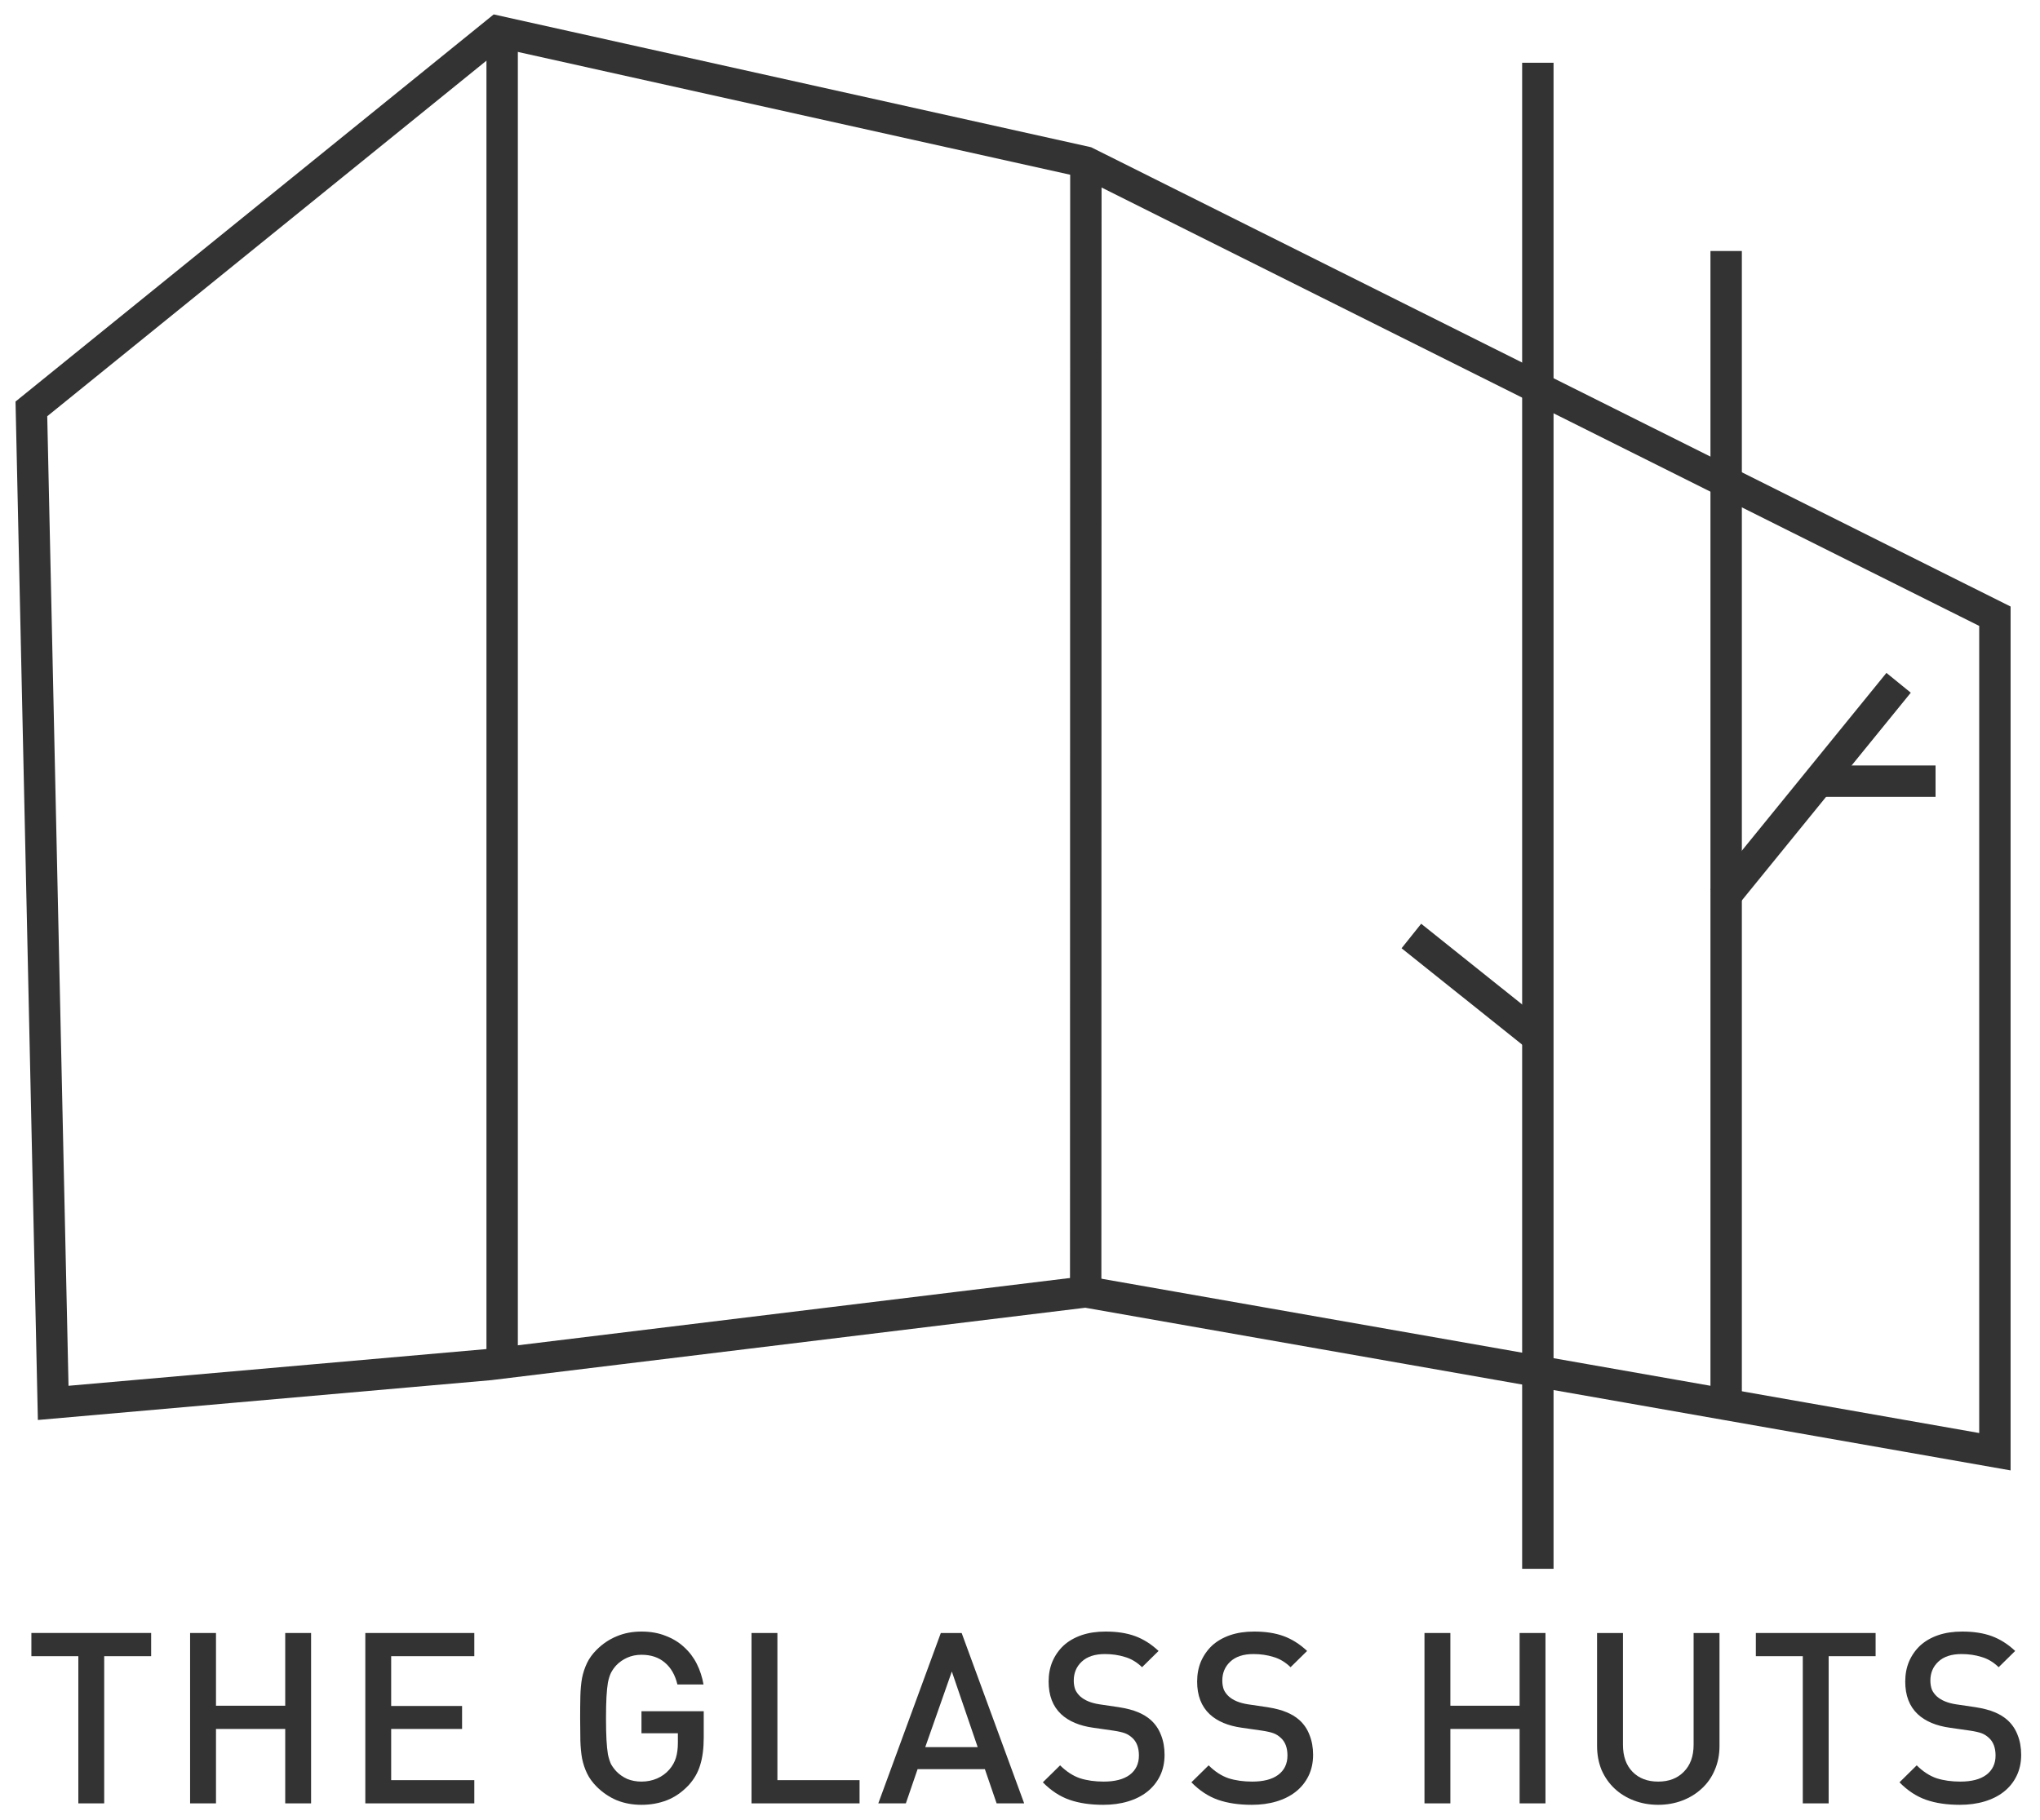 <svg width="65" height="58" viewBox="0 0 65 58" fill="none" xmlns="http://www.w3.org/2000/svg">
<path d="M4.816 52.785V52.045H1V52.785H2.496V57.476H3.32V52.785H4.816Z" fill="#333333"/>
<path d="M9.912 57.476V52.046H9.088V54.364H6.882V52.046H6.057V57.476H6.882V55.104H9.088V57.476H9.912Z" fill="#333333"/>
<path d="M15.113 57.476V56.736H12.464V55.104H14.723V54.372H12.464V52.785H15.113V52.046H11.64V57.476H15.113Z" fill="#333333"/>
<path d="M22.423 55.371V54.54H20.439V55.242H21.599V55.547C21.599 55.725 21.579 55.882 21.538 56.02C21.497 56.157 21.426 56.284 21.324 56.401C21.217 56.523 21.087 56.617 20.935 56.683C20.782 56.749 20.617 56.782 20.439 56.782C20.276 56.782 20.126 56.754 19.988 56.699C19.851 56.637 19.734 56.556 19.637 56.454C19.571 56.383 19.515 56.307 19.469 56.226C19.429 56.139 19.396 56.035 19.37 55.913C19.35 55.786 19.334 55.631 19.324 55.448C19.314 55.264 19.309 55.036 19.309 54.761C19.309 54.486 19.314 54.26 19.324 54.082C19.334 53.899 19.35 53.747 19.37 53.625C19.396 53.498 19.429 53.393 19.469 53.312C19.515 53.225 19.571 53.147 19.637 53.075C19.734 52.974 19.851 52.892 19.988 52.831C20.126 52.77 20.276 52.74 20.439 52.74C20.744 52.74 20.993 52.824 21.187 52.992C21.38 53.154 21.512 53.386 21.584 53.686H22.416C22.375 53.452 22.304 53.233 22.202 53.03C22.1 52.826 21.965 52.648 21.797 52.496C21.634 52.343 21.439 52.224 21.21 52.137C20.986 52.046 20.729 52 20.439 52C20.149 52 19.884 52.051 19.645 52.153C19.411 52.249 19.2 52.392 19.011 52.58C18.879 52.712 18.777 52.852 18.706 52.999C18.635 53.147 18.581 53.307 18.546 53.48C18.515 53.653 18.497 53.846 18.492 54.059C18.487 54.268 18.485 54.502 18.485 54.761C18.485 55.02 18.488 55.257 18.492 55.471C18.498 55.679 18.515 55.87 18.546 56.042C18.581 56.215 18.635 56.376 18.706 56.523C18.777 56.67 18.879 56.81 19.011 56.943C19.2 57.131 19.413 57.276 19.652 57.377C19.892 57.474 20.154 57.522 20.439 57.522C20.729 57.522 20.998 57.474 21.248 57.377C21.497 57.281 21.726 57.123 21.935 56.904C22.113 56.711 22.238 56.495 22.309 56.256C22.385 56.017 22.423 55.722 22.423 55.371V55.371Z" fill="#333333"/>
<path d="M27.388 57.476V56.736H24.77V52.046H23.945V57.476H27.388Z" fill="#333333"/>
<path d="M32.633 57.476L30.641 52.046H29.977L27.985 57.476H28.863L29.237 56.386H31.381L31.755 57.476H32.633ZM31.152 55.684H29.481L30.328 53.274L31.152 55.684Z" fill="#333333"/>
<path d="M37.106 55.928C37.106 55.694 37.068 55.483 36.992 55.295C36.92 55.107 36.811 54.947 36.663 54.815C36.546 54.713 36.411 54.632 36.259 54.57C36.106 54.504 35.903 54.451 35.648 54.41L35.03 54.319C34.765 54.278 34.562 54.194 34.419 54.067C34.348 54.001 34.295 53.927 34.259 53.846C34.228 53.759 34.213 53.665 34.213 53.564C34.213 53.319 34.297 53.119 34.465 52.961C34.638 52.798 34.885 52.717 35.205 52.717C35.434 52.717 35.646 52.748 35.839 52.809C36.037 52.864 36.221 52.974 36.389 53.136L36.915 52.618C36.681 52.399 36.432 52.242 36.167 52.145C35.903 52.048 35.59 52 35.228 52C34.943 52 34.689 52.038 34.465 52.114C34.241 52.191 34.05 52.3 33.893 52.442C33.74 52.585 33.62 52.755 33.534 52.953C33.452 53.147 33.412 53.36 33.412 53.594C33.412 54.036 33.544 54.382 33.809 54.632C34.053 54.86 34.396 55.005 34.839 55.066L35.48 55.158C35.643 55.183 35.765 55.211 35.847 55.242C35.928 55.272 36.004 55.321 36.076 55.386C36.218 55.514 36.289 55.702 36.289 55.951C36.289 56.215 36.19 56.421 35.992 56.569C35.798 56.711 35.523 56.782 35.167 56.782C34.887 56.782 34.636 56.747 34.412 56.676C34.188 56.599 33.977 56.462 33.778 56.264L33.228 56.805C33.488 57.07 33.77 57.255 34.076 57.362C34.381 57.469 34.74 57.522 35.152 57.522C35.437 57.522 35.699 57.487 35.938 57.415C36.177 57.344 36.383 57.24 36.556 57.103C36.729 56.965 36.864 56.798 36.961 56.599C37.058 56.401 37.106 56.177 37.106 55.928V55.928Z" fill="#333333"/>
<path d="M41.839 55.928C41.839 55.694 41.8 55.483 41.724 55.295C41.653 55.107 41.544 54.947 41.396 54.815C41.279 54.713 41.144 54.632 40.991 54.57C40.839 54.504 40.635 54.451 40.381 54.41L39.763 54.319C39.498 54.278 39.294 54.194 39.152 54.067C39.081 54.001 39.027 53.927 38.992 53.846C38.961 53.759 38.946 53.665 38.946 53.564C38.946 53.319 39.03 53.119 39.198 52.961C39.371 52.798 39.617 52.717 39.938 52.717C40.167 52.717 40.378 52.748 40.572 52.809C40.77 52.864 40.953 52.974 41.121 53.136L41.648 52.618C41.414 52.399 41.164 52.242 40.9 52.145C40.635 52.048 40.322 52 39.961 52C39.676 52 39.422 52.038 39.198 52.114C38.974 52.191 38.783 52.3 38.625 52.442C38.473 52.585 38.353 52.755 38.266 52.953C38.185 53.147 38.144 53.36 38.144 53.594C38.144 54.036 38.277 54.382 38.541 54.632C38.785 54.86 39.129 55.005 39.572 55.066L40.213 55.158C40.376 55.183 40.498 55.211 40.579 55.242C40.661 55.272 40.737 55.321 40.808 55.386C40.951 55.514 41.022 55.702 41.022 55.951C41.022 56.215 40.923 56.421 40.724 56.569C40.531 56.711 40.256 56.782 39.9 56.782C39.62 56.782 39.368 56.747 39.144 56.676C38.92 56.599 38.709 56.462 38.511 56.264L37.961 56.805C38.221 57.07 38.503 57.255 38.808 57.362C39.114 57.469 39.472 57.522 39.885 57.522C40.17 57.522 40.432 57.487 40.671 57.415C40.91 57.344 41.116 57.24 41.289 57.103C41.462 56.965 41.597 56.798 41.694 56.599C41.79 56.401 41.839 56.177 41.839 55.928V55.928Z" fill="#333333"/>
<path d="M49.243 57.476V52.046H48.419V54.364H46.213V52.046H45.388V57.476H46.213V55.104H48.419V57.476H49.243Z" fill="#333333"/>
<path d="M54.788 55.646V52.046H53.963V55.608C53.963 55.974 53.859 56.261 53.65 56.47C53.447 56.678 53.175 56.782 52.834 56.782C52.493 56.782 52.22 56.678 52.017 56.47C51.813 56.261 51.712 55.974 51.712 55.608V52.046H50.887V55.646C50.887 55.925 50.936 56.182 51.032 56.416C51.134 56.645 51.271 56.841 51.444 57.003C51.617 57.166 51.824 57.293 52.063 57.385C52.302 57.476 52.559 57.522 52.834 57.522C53.108 57.522 53.365 57.476 53.605 57.385C53.844 57.293 54.05 57.166 54.223 57.003C54.401 56.841 54.538 56.645 54.635 56.416C54.737 56.182 54.788 55.925 54.788 55.646V55.646Z" fill="#333333"/>
<path d="M59.762 52.785V52.046H55.946V52.785H57.442V57.476H58.266V52.785H59.762Z" fill="#333333"/>
<path d="M64.4 55.928C64.4 55.694 64.362 55.483 64.286 55.295C64.214 55.107 64.105 54.947 63.957 54.815C63.84 54.713 63.706 54.632 63.553 54.57C63.4 54.504 63.197 54.451 62.942 54.41L62.324 54.319C62.059 54.278 61.856 54.194 61.713 54.067C61.642 54.001 61.589 53.927 61.553 53.846C61.523 53.759 61.507 53.665 61.507 53.564C61.507 53.319 61.591 53.119 61.759 52.961C61.932 52.798 62.179 52.717 62.5 52.717C62.729 52.717 62.94 52.748 63.133 52.809C63.332 52.864 63.515 52.974 63.683 53.136L64.209 52.618C63.975 52.399 63.726 52.242 63.461 52.145C63.197 52.048 62.884 52 62.523 52C62.238 52 61.983 52.038 61.759 52.114C61.535 52.191 61.344 52.3 61.187 52.442C61.034 52.585 60.914 52.755 60.828 52.953C60.747 53.147 60.706 53.36 60.706 53.594C60.706 54.036 60.838 54.382 61.103 54.632C61.347 54.86 61.691 55.005 62.133 55.066L62.774 55.158C62.937 55.183 63.059 55.211 63.141 55.242C63.222 55.272 63.298 55.321 63.37 55.386C63.512 55.514 63.584 55.702 63.584 55.951C63.584 56.215 63.484 56.421 63.286 56.569C63.092 56.711 62.818 56.782 62.462 56.782C62.182 56.782 61.93 56.747 61.706 56.676C61.482 56.599 61.271 56.462 61.072 56.264L60.523 56.805C60.782 57.07 61.065 57.255 61.37 57.362C61.675 57.469 62.034 57.522 62.446 57.522C62.731 57.522 62.993 57.487 63.232 57.415C63.471 57.344 63.678 57.24 63.851 57.103C64.024 56.965 64.159 56.798 64.255 56.599C64.352 56.401 64.4 56.177 64.4 55.928V55.928Z" fill="#333333"/>
<path d="M1.695 44.712L1 13.032L15.858 1L34.599 5.168L63.563 19.64V46.268L34.593 41.174L15.598 43.49L1.695 44.712Z" stroke="#333333" stroke-opacity="1" stroke-width="1"/>
<path d="M16 1V43.5" stroke="#333333" stroke-opacity="1" stroke-width="1"/>
<path d="M34.593 41.174L34.599 5.168" stroke="#333333" stroke-opacity="1" stroke-width="1"/>
<path d="M49 50V2" stroke="#333333" stroke-opacity="1" stroke-width="1"/>
<path d="M49.117 33.147L44.97 29.832" stroke="#333333" stroke-opacity="1" stroke-width="1"/>
<path d="M55 45V8" stroke="#333333" stroke-opacity="1" stroke-width="1"/>
<path d="M54.885 28.661L60.495 21.762" stroke="#333333" stroke-opacity="1" stroke-width="1"/>
<path d="M57.733 24.897H61.672" stroke="#333333" stroke-opacity="1" stroke-width="1"/>
</svg>
